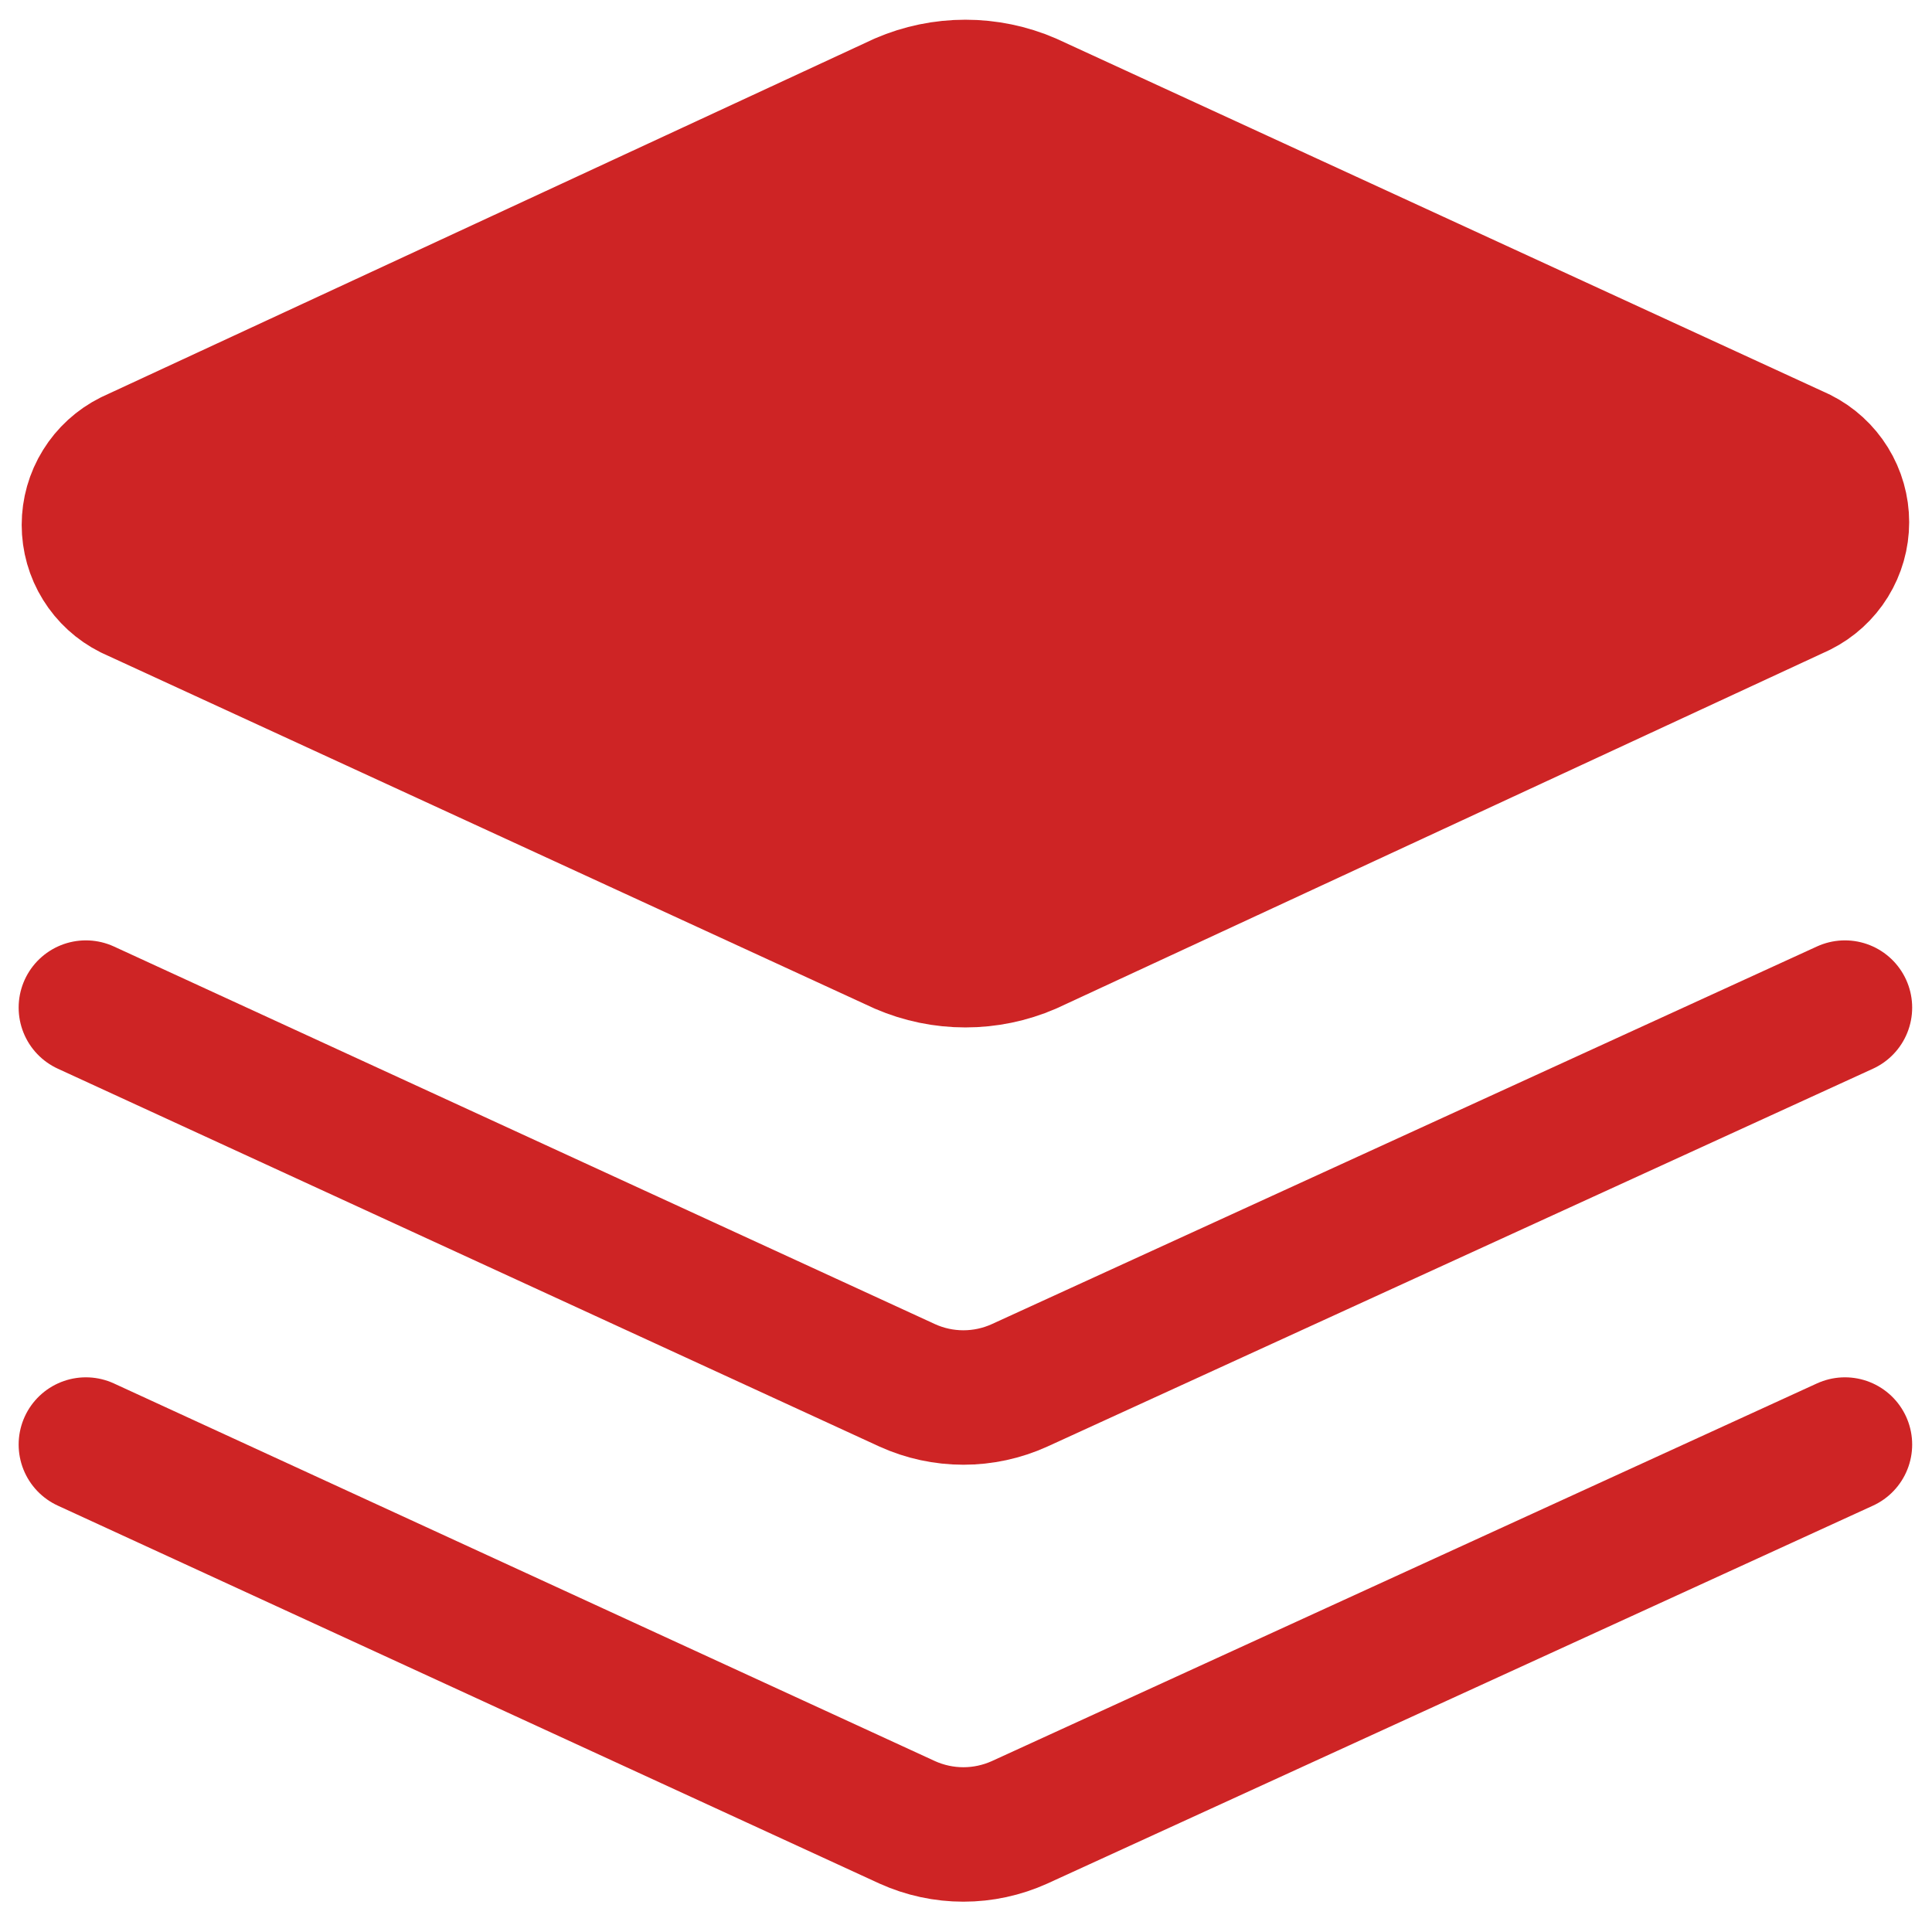 <svg width="49" height="49" viewBox="0 0 49 49" fill="none" xmlns="http://www.w3.org/2000/svg">
<g clip-path="url(#clip0_3_59)">
<path d="M26.098 24.02C25.589 24.24 25.04 24.353 24.485 24.353C23.93 24.353 23.381 24.24 22.872 24.02L3.311 15.018C2.993 14.859 2.726 14.615 2.54 14.314C2.353 14.013 2.255 13.666 2.255 13.313C2.255 12.96 2.353 12.613 2.54 12.312C2.726 12.011 2.993 11.767 3.311 11.608L22.872 2.538C23.381 2.318 23.93 2.205 24.485 2.205C25.04 2.205 25.589 2.318 26.098 2.538L45.66 11.54C45.978 11.699 46.245 11.943 46.431 12.244C46.617 12.545 46.716 12.891 46.716 13.245C46.716 13.598 46.617 13.945 46.431 14.246C46.245 14.547 45.978 14.791 45.66 14.95L26.098 24.02Z" fill="#CE2425" stroke="#CE2425" stroke-width="3.41" stroke-linecap="round" stroke-linejoin="round"/>
<path d="M46.792 25.555L25.858 35.136C25.411 35.339 24.925 35.444 24.434 35.444C23.942 35.444 23.457 35.339 23.01 35.136L2.178 25.555" stroke="#CE2425" stroke-width="3.41" stroke-linecap="round" stroke-linejoin="round"/>
<path d="M46.792 36.637L25.858 46.219C25.411 46.421 24.925 46.526 24.434 46.526C23.942 46.526 23.457 46.421 23.01 46.219L2.178 36.637" stroke="#CE2425" stroke-width="3.41" stroke-linecap="round" stroke-linejoin="round"/>
</g>
<defs>
<clipPath id="clip0_3_59">
<rect width="48.046" height="47.739" fill="white" transform="translate(0.462 0.492)"/>
</clipPath>
</defs>
</svg>
